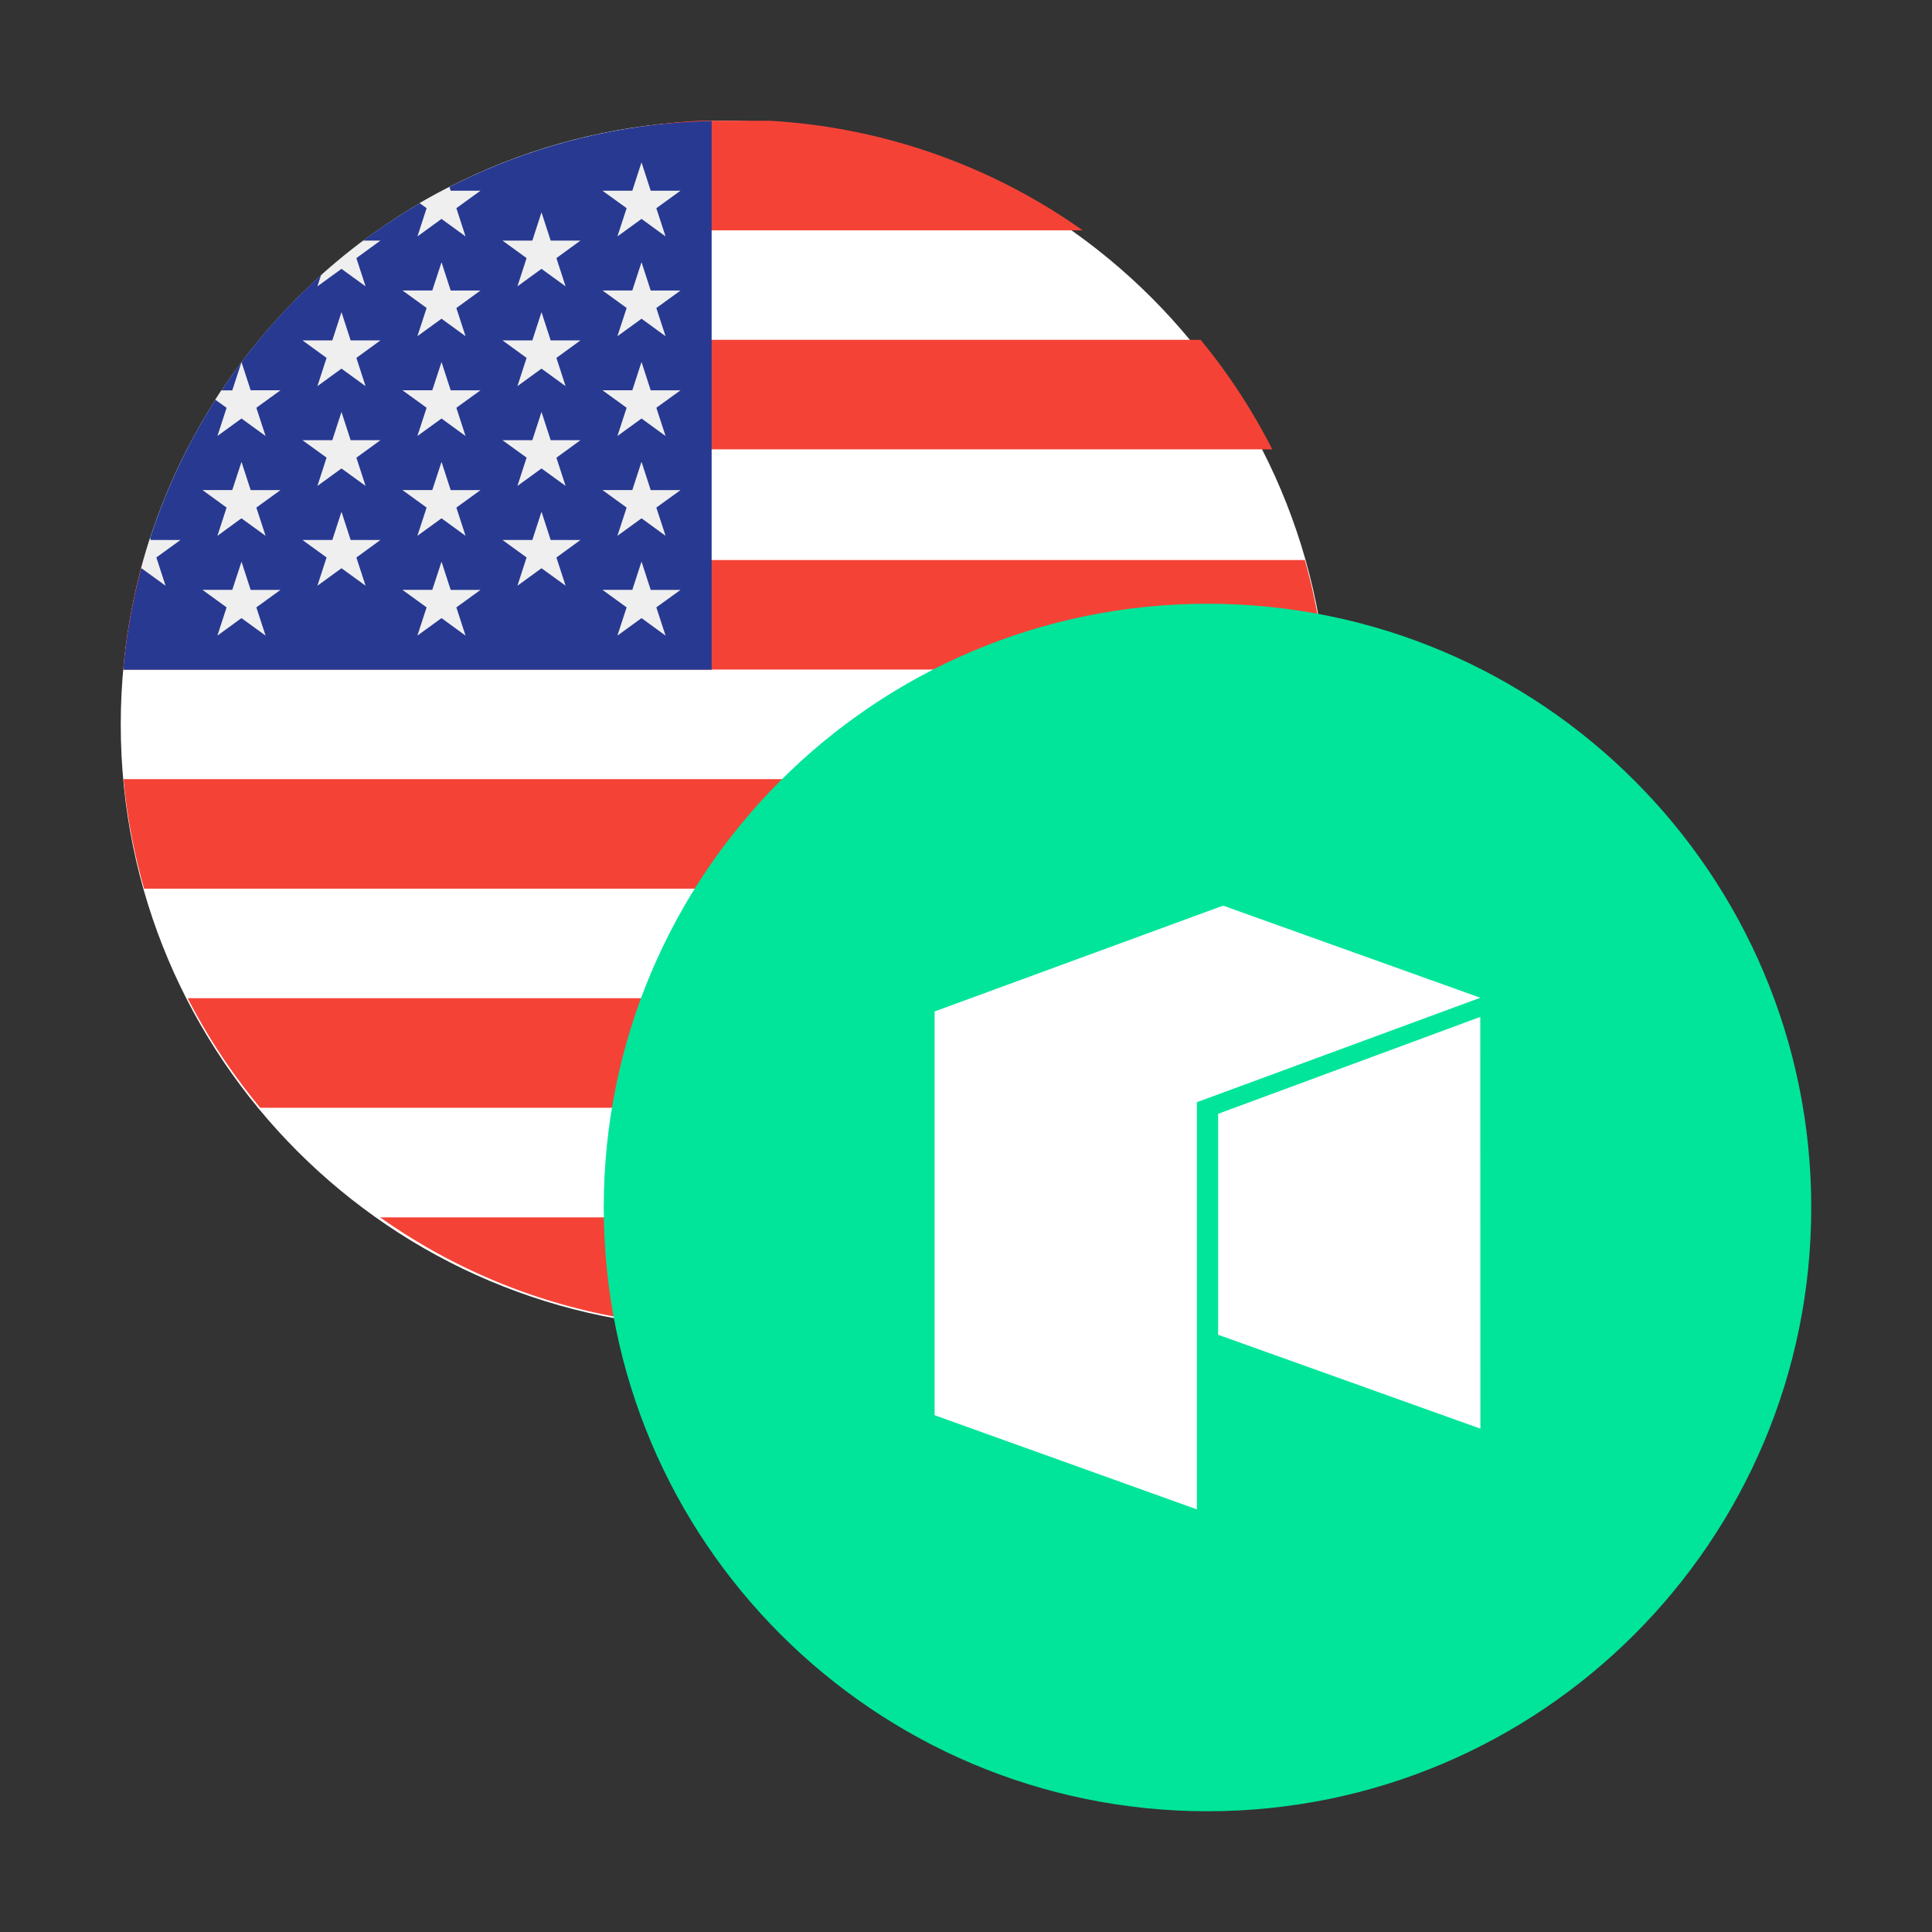 <svg width="32" height="32" fill="none" xmlns="http://www.w3.org/2000/svg"><rect width="100%" height="100%" fill="#333333" stroke="none"/><path d="M2 12C2 6.477 6.477 2 12 2s10 4.477 10 10-4.477 10-10 10S2 17.523 2 12z" fill="#fff"/><path fill-rule="evenodd" clip-rule="evenodd" d="M11.577 2a9.95 9.95 0 0 0-5.185 1.815h11.54A9.951 9.951 0 0 0 12.745 2h-1.168zm-7.14 3.629A9.983 9.983 0 0 0 3.25 7.443h17.823a9.978 9.978 0 0 0-1.186-1.814H4.436zm-2.396 5.46a9.88 9.88 0 0 1 .332-1.813h19.24a9.86 9.86 0 0 1 .332 1.814H2.041zm.004 1.816c.058.623.175 1.23.342 1.814H21.6a9.888 9.888 0 0 0 .343-1.814H2.045zm2.265 5.443a9.988 9.988 0 0 1-1.202-1.815h17.771a9.988 9.988 0 0 1-1.203 1.815H4.311zm7.26 3.618h.03l.031.002a9.845 9.845 0 0 0 6.06-1.805H6.296a9.843 9.843 0 0 0 5.275 1.803z" fill="#F44336"/><path d="M11.787 2.005a9.99 9.99 0 0 0-9.745 9.088h9.745V2.005z" fill="#283991"/><path d="m4 7.65.152.468h.493l-.399.289.153.468-.4-.29-.398.29.152-.468-.399-.29h.493L4 7.65zm0 1.653.152.468h.493l-.399.289.153.468-.4-.29-.398.29.152-.468-.399-.29h.493L4 9.304zM5.656 5.17l.152.468h.493l-.398.29.152.468-.399-.29-.399.29.152-.468-.399-.29h.494l.152-.468zm0 1.653.152.468h.493l-.398.29.152.467-.399-.289-.399.29.152-.469-.399-.289h.494l.152-.468zm0 1.653.152.468h.493l-.398.29.152.467-.399-.289-.399.29.152-.469-.399-.289h.494l.152-.468zM2.742 9.701l-.152-.468.399-.289h-.493l-.011-.034a9.522 9.522 0 0 0-.149.507l.007-.005.4.29zM3.6 7.222l.4-.29.399.29-.153-.468.4-.29h-.494L4 5.998l-.153.468h-.182a9.323 9.323 0 0 0-.099.154l.187.135-.152.468zm2.056-2.769.399.29-.152-.468.398-.29h-.285c-.241.18-.475.372-.699.573l-.06.185.4-.29zm1.258-.537.399-.29.398.29-.152-.468.399-.289h-.493l-.021-.063a9.898 9.898 0 0 0-.494.268l.116.084-.152.468zm.399.428.152.468h.493l-.399.29.152.467-.398-.29-.4.29.153-.468-.4-.29h.494l.153-.467zm0 1.653.152.468h.493l-.399.289.152.468-.398-.29-.4.29.153-.468-.4-.29h.494l.153-.467zm0 1.653.152.468h.493l-.399.289.152.468-.398-.29-.4.29.153-.468-.4-.29h.494l.153-.467zm0 1.653.152.468h.493l-.399.289.152.468-.398-.29-.4.29.153-.468-.4-.29h.494l.153-.467zm1.656-5.786.152.468h.493l-.398.29.152.468-.399-.29-.399.29.152-.468-.399-.29h.494l.152-.468zm0 1.653.152.468h.493l-.398.29.152.468-.399-.29-.399.29.152-.468-.399-.29h.494l.152-.468zm0 1.653.152.468h.493l-.398.29.152.467-.399-.289-.399.29.152-.469-.399-.289h.494l.152-.468zm0 1.653.152.468h.493l-.398.29.152.467-.399-.289-.399.29.152-.469-.399-.289h.494l.152-.468zm1.657-5.785.152.468h.493l-.4.29.153.467-.398-.29-.4.29.153-.468-.4-.289h.494l.152-.468zm0 1.653.152.468h.493l-.4.29.153.467-.398-.29-.4.29.153-.468-.4-.29h.494l.152-.467zm0 1.653.152.468h.493l-.4.289.153.468-.398-.29-.4.29.153-.468-.4-.29h.494l.152-.467zm0 1.653.152.468h.493l-.4.289.153.468-.398-.29-.4.29.153-.468-.4-.29h.494l.152-.467zm0 1.653.152.468h.493l-.4.289.153.468-.398-.29-.4.29.153-.468-.4-.29h.494l.152-.467z" fill="#EFEFEF"/><path d="M10 20c0-5.523 4.477-10 10-10s10 4.477 10 10-4.477 10-10 10-10-4.477-10-10z" fill="#00E599"/><path d="M15.48 23.441v-6.688L20.258 15l4.261 1.526-4.695 1.73V25l-4.343-1.559z" fill="#fff"/><path d="M20.176 22.108v-3.66l4.342-1.605.002 6.82-4.344-1.555z" fill="#fff"/></svg>